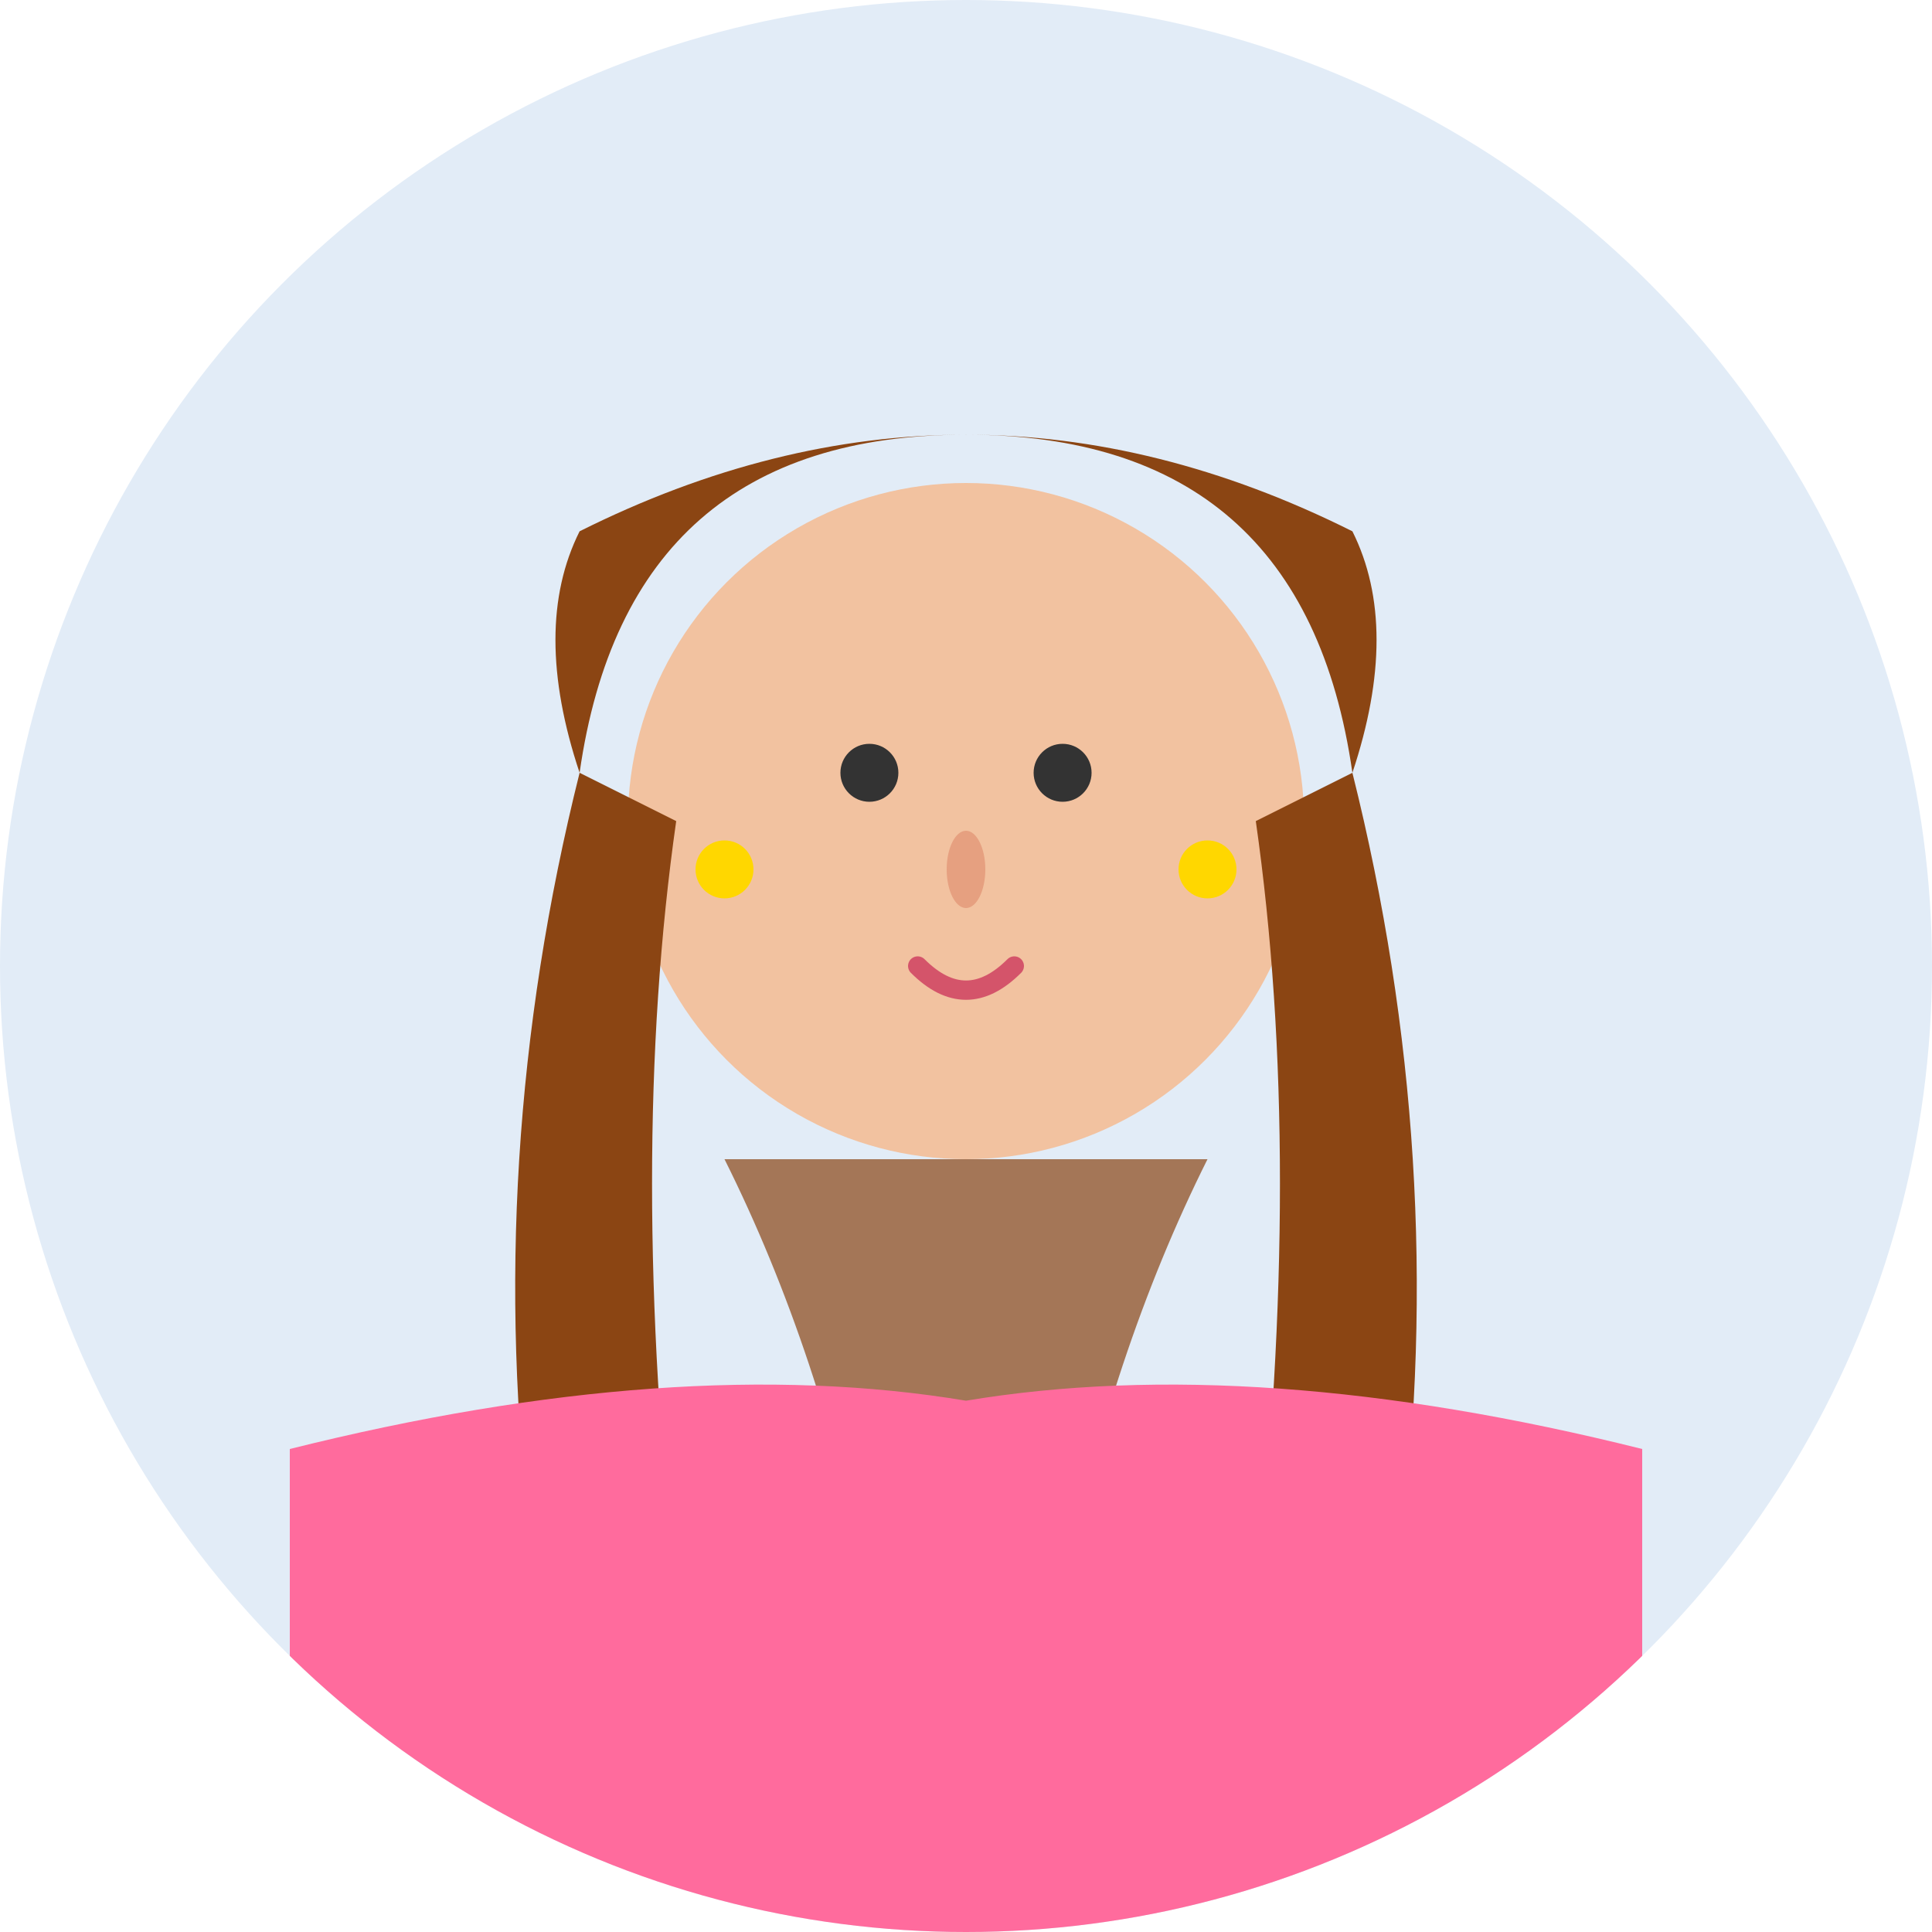 <svg xmlns="http://www.w3.org/2000/svg" viewBox="0 0 200 200">
    <!-- Clipping mask for circular avatar -->
    <defs>
        <clipPath id="circle-clip">
            <circle cx="100" cy="100" r="100"/>
        </clipPath>
    </defs>
    
    <!-- Background circle -->
    <circle cx="100" cy="100" r="100" fill="#e2ecf7"/>
    
    <!-- All content clipped to circle -->
    <g clip-path="url(#circle-clip)">
        <!-- Face -->
        <circle cx="100" cy="85" r="35" fill="#f2c2a0"/>
        
        <!-- Hair -->
        <path d="M60 55 Q100 35 140 55 Q145 65 140 80 Q135 45 100 45 Q65 45 60 80 Q55 65 60 55" fill="#8b4513"/>
        <!-- Long hair sides -->
        <path d="M60 80 Q50 120 55 160 Q60 170 70 165 Q65 120 70 85" fill="#8b4513"/>
        <path d="M140 80 Q150 120 145 160 Q140 170 130 165 Q135 120 130 85" fill="#8b4513"/>
        <!-- Hair back flow -->
        <path d="M75 120 Q85 140 90 165 Q95 170 100 165 Q105 170 110 165 Q115 140 125 120" fill="#8b4513" opacity="0.7"/>
        
        <!-- Eyes -->
        <circle cx="90" cy="80" r="3" fill="#333"/>
        <circle cx="110" cy="80" r="3" fill="#333"/>
        
        <!-- Nose -->
        <ellipse cx="100" cy="90" rx="2" ry="4" fill="#e6a080"/>
        
        <!-- Mouth -->
        <path d="M95 100 Q100 105 105 100" stroke="#d4546a" stroke-width="2" fill="none" stroke-linecap="round"/>
        
        <!-- Earrings -->
        <circle cx="75" cy="90" r="3" fill="#ffd700"/>
        <circle cx="125" cy="90" r="3" fill="#ffd700"/>
        
        <!-- Body/Shoulders -->
        <path d="M30 150 Q70 140 100 145 Q130 140 170 150 L170 200 L30 200 Z" fill="#ff6b9d"/>
    </g>
</svg>
